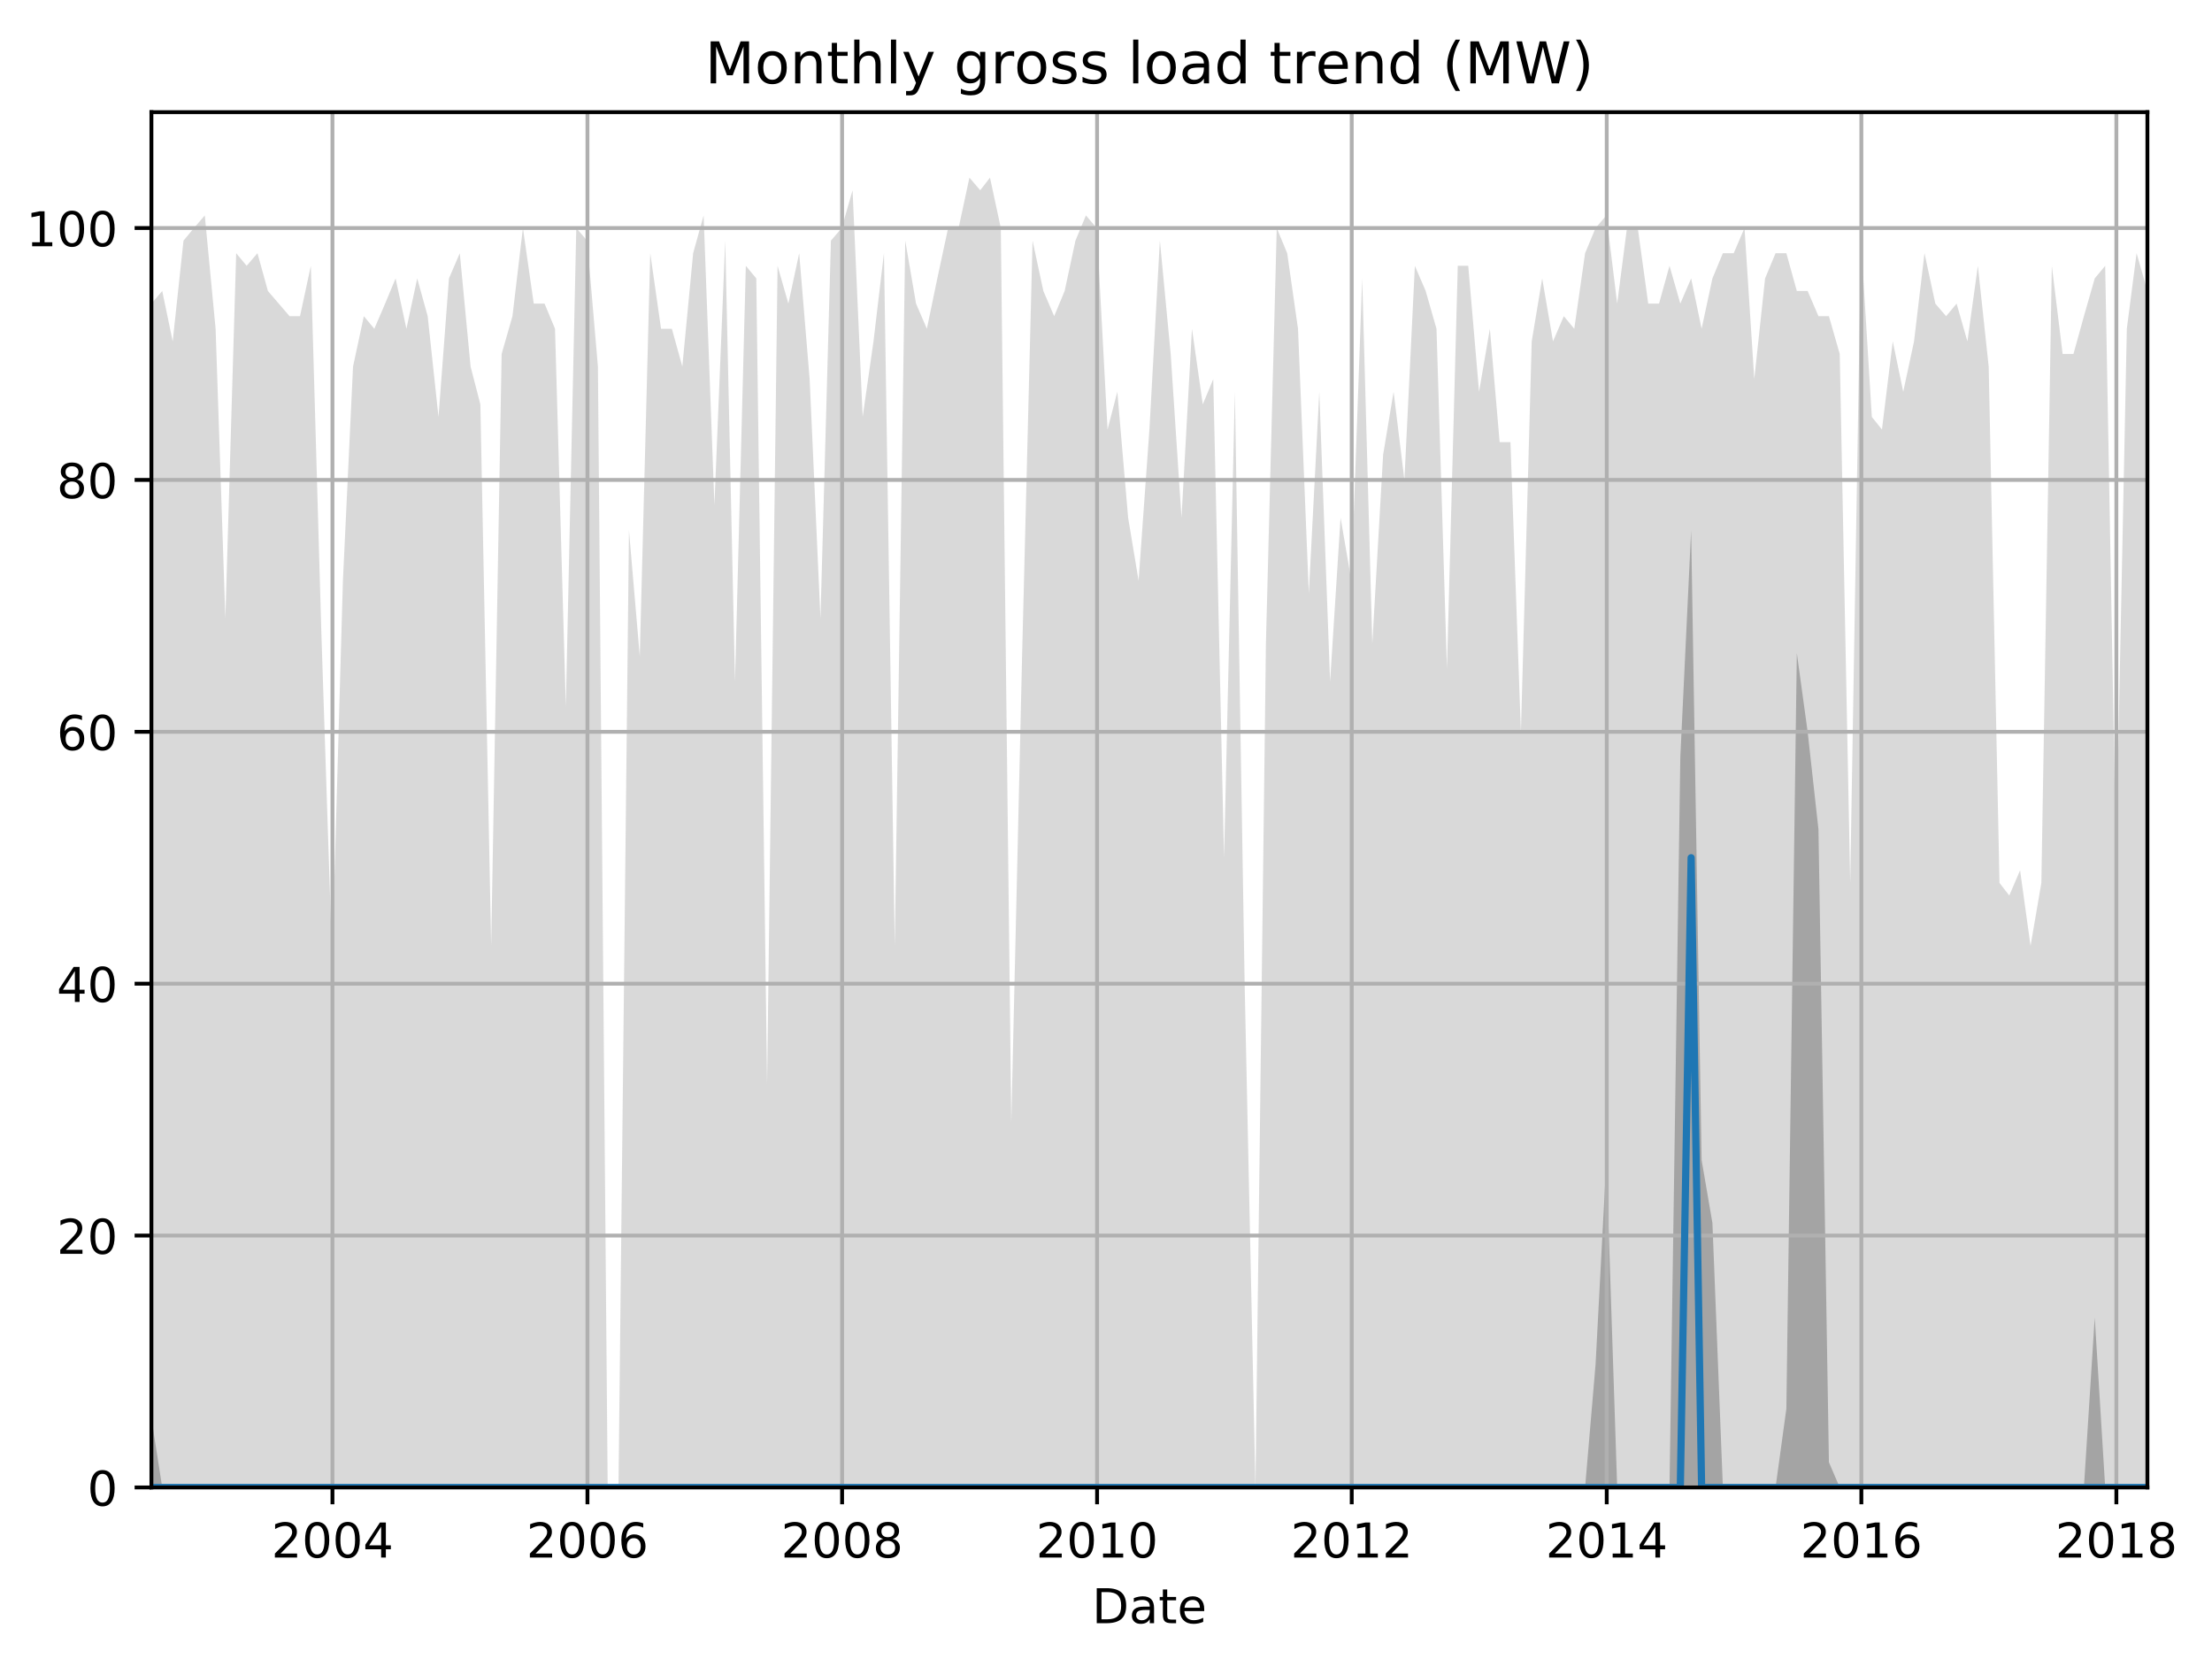 <?xml version="1.0" encoding="utf-8" standalone="no"?>
<!DOCTYPE svg PUBLIC "-//W3C//DTD SVG 1.1//EN"
  "http://www.w3.org/Graphics/SVG/1.1/DTD/svg11.dtd">
<!-- Created with matplotlib (http://matplotlib.org/) -->
<svg height="345.6pt" version="1.1" viewBox="0 0 460.8 345.6" width="460.8pt" xmlns="http://www.w3.org/2000/svg" xmlns:xlink="http://www.w3.org/1999/xlink">
 <defs>
  <style type="text/css">
*{stroke-linecap:butt;stroke-linejoin:round;}
  </style>
 </defs>
 <g id="figure_1">
  <g id="patch_1">
   <path d="M 0 345.6 
L 460.8 345.6 
L 460.8 0 
L 0 0 
z
" style="fill:none;"/>
  </g>
  <g id="axes_1">
   <g id="patch_2">
    <path d="M 31.543 309.863 
L 447.343 309.863 
L 447.343 23.365 
L 31.543 23.365 
z
" style="fill:none;"/>
   </g>
   <g id="PolyCollection_1">
    <path clip-path="url(#p0b93c610b8)" d="M 31.543 63.244 
L 31.543 309.863 
L 33.796 309.863 
L 35.976 309.863 
L 38.228 309.863 
L 40.408 309.863 
L 42.661 309.863 
L 44.914 309.863 
L 46.948 309.863 
L 49.201 309.863 
L 51.381 309.863 
L 53.634 309.863 
L 55.814 309.863 
L 58.066 309.863 
L 60.319 309.863 
L 62.499 309.863 
L 64.752 309.863 
L 66.932 309.863 
L 69.184 309.863 
L 71.437 309.863 
L 73.544 309.863 
L 75.797 309.863 
L 77.977 309.863 
L 80.23 309.863 
L 82.41 309.863 
L 84.663 309.863 
L 86.915 309.863 
L 89.095 309.863 
L 91.348 309.863 
L 93.528 309.863 
L 95.781 309.863 
L 98.033 309.863 
L 100.068 309.863 
L 102.321 309.863 
L 104.501 309.863 
L 106.753 309.863 
L 108.933 309.863 
L 111.186 309.863 
L 113.439 309.863 
L 115.619 309.863 
L 117.871 309.863 
L 120.051 309.863 
L 122.304 309.863 
L 124.557 309.863 
L 126.591 309.863 
L 128.844 309.863 
L 131.024 309.863 
L 133.277 309.863 
L 135.457 309.863 
L 137.709 309.863 
L 139.962 309.863 
L 142.142 309.863 
L 144.395 309.863 
L 146.575 309.863 
L 148.827 309.863 
L 151.08 309.863 
L 153.115 309.863 
L 155.367 309.863 
L 157.547 309.863 
L 159.8 309.863 
L 161.98 309.863 
L 164.233 309.863 
L 166.485 309.863 
L 168.665 309.863 
L 170.918 309.863 
L 173.098 309.863 
L 175.351 309.863 
L 177.604 309.863 
L 179.711 309.863 
L 181.964 309.863 
L 184.144 309.863 
L 186.396 309.863 
L 188.576 309.863 
L 190.829 309.863 
L 193.082 309.863 
L 195.262 309.863 
L 197.514 309.863 
L 199.694 309.863 
L 201.947 309.863 
L 204.2 309.863 
L 206.234 309.863 
L 208.487 309.863 
L 210.667 309.863 
L 212.92 309.863 
L 215.1 309.863 
L 217.352 309.863 
L 219.605 309.863 
L 221.785 309.863 
L 224.038 309.863 
L 226.218 309.863 
L 228.47 309.863 
L 230.723 309.863 
L 232.758 309.863 
L 235.01 309.863 
L 237.19 309.863 
L 239.443 309.863 
L 241.623 309.863 
L 243.876 309.863 
L 246.128 309.863 
L 248.308 309.863 
L 250.561 309.863 
L 252.741 309.863 
L 254.994 309.863 
L 257.246 309.863 
L 259.281 309.863 
L 261.534 309.863 
L 263.714 309.863 
L 265.967 309.863 
L 268.147 309.863 
L 270.399 309.863 
L 272.652 309.863 
L 274.832 309.863 
L 277.085 309.863 
L 279.265 309.863 
L 281.517 309.863 
L 283.77 309.863 
L 285.877 309.863 
L 288.13 309.863 
L 290.31 309.863 
L 292.563 309.863 
L 294.743 309.863 
L 296.995 309.863 
L 299.248 309.863 
L 301.428 309.863 
L 303.681 309.863 
L 305.861 309.863 
L 308.113 309.863 
L 310.366 309.863 
L 312.401 309.863 
L 314.653 309.863 
L 316.833 309.863 
L 319.086 309.863 
L 321.266 309.863 
L 323.519 309.863 
L 325.771 309.863 
L 327.951 309.863 
L 330.204 309.863 
L 332.384 309.863 
L 334.637 309.863 
L 336.889 309.863 
L 338.924 309.863 
L 341.177 309.863 
L 343.357 309.863 
L 345.609 309.863 
L 347.789 309.863 
L 350.042 309.863 
L 352.295 309.863 
L 354.475 309.863 
L 356.727 309.863 
L 358.907 309.863 
L 361.16 309.863 
L 363.413 309.863 
L 365.448 309.863 
L 367.7 309.863 
L 369.88 309.863 
L 372.133 309.863 
L 374.313 309.863 
L 376.566 309.863 
L 378.818 309.863 
L 380.998 309.863 
L 383.251 309.863 
L 385.431 309.863 
L 387.684 309.863 
L 389.936 309.863 
L 392.044 309.863 
L 394.296 309.863 
L 396.476 309.863 
L 398.729 309.863 
L 400.909 309.863 
L 403.162 309.863 
L 405.414 309.863 
L 407.594 309.863 
L 409.847 309.863 
L 412.027 309.863 
L 414.28 309.863 
L 416.532 309.863 
L 418.567 309.863 
L 420.82 309.863 
L 423 309.863 
L 425.252 309.863 
L 427.432 309.863 
L 429.685 309.863 
L 431.938 309.863 
L 434.118 309.863 
L 436.37 309.863 
L 438.55 309.863 
L 440.803 309.863 
L 443.056 309.863 
L 445.09 309.863 
L 447.343 309.863 
L 447.343 60.62 
L 447.343 60.62 
L 445.09 52.75 
L 443.056 68.491 
L 440.803 178.683 
L 438.55 55.373 
L 436.37 57.997 
L 434.118 65.868 
L 431.938 73.738 
L 429.685 73.738 
L 427.432 55.373 
L 425.252 183.93 
L 423 197.048 
L 420.82 181.307 
L 418.567 186.554 
L 416.532 183.93 
L 414.28 76.362 
L 412.027 55.373 
L 409.847 71.115 
L 407.594 63.244 
L 405.414 65.868 
L 403.162 63.244 
L 400.909 52.75 
L 398.729 71.115 
L 396.476 81.609 
L 394.296 71.115 
L 392.044 89.48 
L 389.936 86.856 
L 387.684 50.126 
L 385.431 183.93 
L 383.251 73.738 
L 380.998 65.868 
L 378.818 65.868 
L 376.566 60.62 
L 374.313 60.62 
L 372.133 52.75 
L 369.88 52.75 
L 367.7 57.997 
L 365.448 78.986 
L 363.413 47.502 
L 361.16 52.75 
L 358.907 52.75 
L 356.727 57.997 
L 354.475 68.491 
L 352.295 57.997 
L 350.042 63.244 
L 347.789 55.373 
L 345.609 63.244 
L 343.357 63.244 
L 341.177 47.502 
L 338.924 47.502 
L 336.889 63.244 
L 334.637 44.879 
L 332.384 47.502 
L 330.204 52.75 
L 327.951 68.491 
L 325.771 65.868 
L 323.519 71.115 
L 321.266 57.997 
L 319.086 71.115 
L 316.833 152.447 
L 314.653 92.104 
L 312.401 92.104 
L 310.366 68.491 
L 308.113 81.609 
L 305.861 55.373 
L 303.681 55.373 
L 301.428 139.329 
L 299.248 68.491 
L 296.995 60.62 
L 294.743 55.373 
L 292.563 99.975 
L 290.31 81.609 
L 288.13 94.727 
L 285.877 134.081 
L 283.77 57.997 
L 281.517 120.963 
L 279.265 107.845 
L 277.085 141.952 
L 274.832 81.609 
L 272.652 123.587 
L 270.399 68.491 
L 268.147 52.75 
L 265.967 47.502 
L 263.714 134.081 
L 261.534 309.863 
L 259.281 204.919 
L 257.246 81.609 
L 254.994 178.683 
L 252.741 78.986 
L 250.561 84.233 
L 248.308 68.491 
L 246.128 107.845 
L 243.876 73.738 
L 241.623 50.126 
L 239.443 89.48 
L 237.19 120.963 
L 235.01 107.845 
L 232.758 81.609 
L 230.723 89.48 
L 228.47 47.502 
L 226.218 44.879 
L 224.038 50.126 
L 221.785 60.62 
L 219.605 65.868 
L 217.352 60.62 
L 215.1 50.126 
L 212.92 136.705 
L 210.667 233.779 
L 208.487 47.502 
L 206.234 37.008 
L 204.2 39.631 
L 201.947 37.008 
L 199.694 47.502 
L 197.514 47.502 
L 195.262 57.997 
L 193.082 68.491 
L 190.829 63.244 
L 188.576 50.126 
L 186.396 197.048 
L 184.144 52.75 
L 181.964 71.115 
L 179.711 86.856 
L 177.604 39.631 
L 175.351 47.502 
L 173.098 50.126 
L 170.918 128.834 
L 168.665 78.986 
L 166.485 52.75 
L 164.233 63.244 
L 161.98 55.373 
L 159.8 225.908 
L 157.547 57.997 
L 155.367 55.373 
L 153.115 141.952 
L 151.08 50.126 
L 148.827 105.222 
L 146.575 44.879 
L 144.395 52.75 
L 142.142 76.362 
L 139.962 68.491 
L 137.709 68.491 
L 135.457 52.75 
L 133.277 136.705 
L 131.024 110.469 
L 128.844 309.863 
L 126.591 309.863 
L 124.557 76.362 
L 122.304 50.126 
L 120.051 47.502 
L 117.871 147.2 
L 115.619 68.491 
L 113.439 63.244 
L 111.186 63.244 
L 108.933 47.502 
L 106.753 65.868 
L 104.501 73.738 
L 102.321 197.048 
L 100.068 84.233 
L 98.033 76.362 
L 95.781 52.75 
L 93.528 57.997 
L 91.348 86.856 
L 89.095 65.868 
L 86.915 57.997 
L 84.663 68.491 
L 82.41 57.997 
L 80.23 63.244 
L 77.977 68.491 
L 75.797 65.868 
L 73.544 76.362 
L 71.437 120.963 
L 69.184 199.672 
L 66.932 131.458 
L 64.752 55.373 
L 62.499 65.868 
L 60.319 65.868 
L 58.066 63.244 
L 55.814 60.62 
L 53.634 52.75 
L 51.381 55.373 
L 49.201 52.75 
L 46.948 128.834 
L 44.914 68.491 
L 42.661 44.879 
L 40.408 47.502 
L 38.228 50.126 
L 35.976 71.115 
L 33.796 60.62 
L 31.543 63.244 
z
" style="fill:#808080;fill-opacity:0.3;"/>
   </g>
   <g id="PolyCollection_2">
    <path clip-path="url(#p0b93c610b8)" d="M 31.543 295.434 
L 31.543 309.863 
L 33.796 309.863 
L 35.976 309.863 
L 38.228 309.863 
L 40.408 309.863 
L 42.661 309.863 
L 44.914 309.863 
L 46.948 309.863 
L 49.201 309.863 
L 51.381 309.863 
L 53.634 309.863 
L 55.814 309.863 
L 58.066 309.863 
L 60.319 309.863 
L 62.499 309.863 
L 64.752 309.863 
L 66.932 309.863 
L 69.184 309.863 
L 71.437 309.863 
L 73.544 309.863 
L 75.797 309.863 
L 77.977 309.863 
L 80.23 309.863 
L 82.41 309.863 
L 84.663 309.863 
L 86.915 309.863 
L 89.095 309.863 
L 91.348 309.863 
L 93.528 309.863 
L 95.781 309.863 
L 98.033 309.863 
L 100.068 309.863 
L 102.321 309.863 
L 104.501 309.863 
L 106.753 309.863 
L 108.933 309.863 
L 111.186 309.863 
L 113.439 309.863 
L 115.619 309.863 
L 117.871 309.863 
L 120.051 309.863 
L 122.304 309.863 
L 124.557 309.863 
L 126.591 309.863 
L 128.844 309.863 
L 131.024 309.863 
L 133.277 309.863 
L 135.457 309.863 
L 137.709 309.863 
L 139.962 309.863 
L 142.142 309.863 
L 144.395 309.863 
L 146.575 309.863 
L 148.827 309.863 
L 151.08 309.863 
L 153.115 309.863 
L 155.367 309.863 
L 157.547 309.863 
L 159.8 309.863 
L 161.98 309.863 
L 164.233 309.863 
L 166.485 309.863 
L 168.665 309.863 
L 170.918 309.863 
L 173.098 309.863 
L 175.351 309.863 
L 177.604 309.863 
L 179.711 309.863 
L 181.964 309.863 
L 184.144 309.863 
L 186.396 309.863 
L 188.576 309.863 
L 190.829 309.863 
L 193.082 309.863 
L 195.262 309.863 
L 197.514 309.863 
L 199.694 309.863 
L 201.947 309.863 
L 204.2 309.863 
L 206.234 309.863 
L 208.487 309.863 
L 210.667 309.863 
L 212.92 309.863 
L 215.1 309.863 
L 217.352 309.863 
L 219.605 309.863 
L 221.785 309.863 
L 224.038 309.863 
L 226.218 309.863 
L 228.47 309.863 
L 230.723 309.863 
L 232.758 309.863 
L 235.01 309.863 
L 237.19 309.863 
L 239.443 309.863 
L 241.623 309.863 
L 243.876 309.863 
L 246.128 309.863 
L 248.308 309.863 
L 250.561 309.863 
L 252.741 309.863 
L 254.994 309.863 
L 257.246 309.863 
L 259.281 309.863 
L 261.534 309.863 
L 263.714 309.863 
L 265.967 309.863 
L 268.147 309.863 
L 270.399 309.863 
L 272.652 309.863 
L 274.832 309.863 
L 277.085 309.863 
L 279.265 309.863 
L 281.517 309.863 
L 283.77 309.863 
L 285.877 309.863 
L 288.13 309.863 
L 290.31 309.863 
L 292.563 309.863 
L 294.743 309.863 
L 296.995 309.863 
L 299.248 309.863 
L 301.428 309.863 
L 303.681 309.863 
L 305.861 309.863 
L 308.113 309.863 
L 310.366 309.863 
L 312.401 309.863 
L 314.653 309.863 
L 316.833 309.863 
L 319.086 309.863 
L 321.266 309.863 
L 323.519 309.863 
L 325.771 309.863 
L 327.951 309.863 
L 330.204 309.863 
L 332.384 309.863 
L 334.637 309.863 
L 336.889 309.863 
L 338.924 309.863 
L 341.177 309.863 
L 343.357 309.863 
L 345.609 309.863 
L 347.789 309.863 
L 350.042 309.863 
L 352.295 309.863 
L 354.475 309.863 
L 356.727 309.863 
L 358.907 309.863 
L 361.16 309.863 
L 363.413 309.863 
L 365.448 309.863 
L 367.7 309.863 
L 369.88 309.863 
L 372.133 309.863 
L 374.313 309.863 
L 376.566 309.863 
L 378.818 309.863 
L 380.998 309.863 
L 383.251 309.863 
L 385.431 309.863 
L 387.684 309.863 
L 389.936 309.863 
L 392.044 309.863 
L 394.296 309.863 
L 396.476 309.863 
L 398.729 309.863 
L 400.909 309.863 
L 403.162 309.863 
L 405.414 309.863 
L 407.594 309.863 
L 409.847 309.863 
L 412.027 309.863 
L 414.28 309.863 
L 416.532 309.863 
L 418.567 309.863 
L 420.82 309.863 
L 423 309.863 
L 425.252 309.863 
L 427.432 309.863 
L 429.685 309.863 
L 431.938 309.863 
L 434.118 309.863 
L 436.37 309.863 
L 438.55 309.863 
L 440.803 309.863 
L 443.056 309.863 
L 445.09 309.863 
L 447.343 309.863 
L 447.343 309.863 
L 447.343 309.863 
L 445.09 309.863 
L 443.056 309.863 
L 440.803 309.863 
L 438.55 309.863 
L 436.37 274.445 
L 434.118 309.863 
L 431.938 309.863 
L 429.685 309.863 
L 427.432 309.863 
L 425.252 309.863 
L 423 309.863 
L 420.82 309.863 
L 418.567 309.863 
L 416.532 309.863 
L 414.28 309.863 
L 412.027 309.863 
L 409.847 309.863 
L 407.594 309.863 
L 405.414 309.863 
L 403.162 309.863 
L 400.909 309.863 
L 398.729 309.863 
L 396.476 309.863 
L 394.296 309.863 
L 392.044 309.863 
L 389.936 309.863 
L 387.684 309.863 
L 385.431 309.863 
L 383.251 309.863 
L 380.998 304.616 
L 378.818 172.78 
L 376.566 152.447 
L 374.313 136.049 
L 372.133 293.466 
L 369.88 309.863 
L 367.7 309.863 
L 365.448 309.863 
L 363.413 309.863 
L 361.16 309.863 
L 358.907 309.863 
L 356.727 254.768 
L 354.475 241.65 
L 352.295 110.469 
L 350.042 157.694 
L 347.789 309.863 
L 345.609 309.863 
L 343.357 309.863 
L 341.177 309.863 
L 338.924 309.863 
L 336.889 309.863 
L 334.637 241.65 
L 332.384 284.283 
L 330.204 309.863 
L 327.951 309.863 
L 325.771 309.863 
L 323.519 309.863 
L 321.266 309.863 
L 319.086 309.863 
L 316.833 309.863 
L 314.653 309.863 
L 312.401 309.863 
L 310.366 309.863 
L 308.113 309.863 
L 305.861 309.863 
L 303.681 309.863 
L 301.428 309.863 
L 299.248 309.863 
L 296.995 309.863 
L 294.743 309.863 
L 292.563 309.863 
L 290.31 309.863 
L 288.13 309.863 
L 285.877 309.863 
L 283.77 309.863 
L 281.517 309.863 
L 279.265 309.863 
L 277.085 309.863 
L 274.832 309.863 
L 272.652 309.863 
L 270.399 309.863 
L 268.147 309.863 
L 265.967 309.863 
L 263.714 309.863 
L 261.534 309.863 
L 259.281 309.863 
L 257.246 309.863 
L 254.994 309.863 
L 252.741 309.863 
L 250.561 309.863 
L 248.308 309.863 
L 246.128 309.863 
L 243.876 309.863 
L 241.623 309.863 
L 239.443 309.863 
L 237.19 309.863 
L 235.01 309.863 
L 232.758 309.863 
L 230.723 309.863 
L 228.47 309.863 
L 226.218 309.863 
L 224.038 309.863 
L 221.785 309.863 
L 219.605 309.863 
L 217.352 309.863 
L 215.1 309.863 
L 212.92 309.863 
L 210.667 309.863 
L 208.487 309.863 
L 206.234 309.863 
L 204.2 309.863 
L 201.947 309.863 
L 199.694 309.863 
L 197.514 309.863 
L 195.262 309.863 
L 193.082 309.863 
L 190.829 309.863 
L 188.576 309.863 
L 186.396 309.863 
L 184.144 309.863 
L 181.964 309.863 
L 179.711 309.863 
L 177.604 309.863 
L 175.351 309.863 
L 173.098 309.863 
L 170.918 309.863 
L 168.665 309.863 
L 166.485 309.863 
L 164.233 309.863 
L 161.98 309.863 
L 159.8 309.863 
L 157.547 309.863 
L 155.367 309.863 
L 153.115 309.863 
L 151.08 309.863 
L 148.827 309.863 
L 146.575 309.863 
L 144.395 309.863 
L 142.142 309.863 
L 139.962 309.863 
L 137.709 309.863 
L 135.457 309.863 
L 133.277 309.863 
L 131.024 309.863 
L 128.844 309.863 
L 126.591 309.863 
L 124.557 309.863 
L 122.304 309.863 
L 120.051 309.863 
L 117.871 309.863 
L 115.619 309.863 
L 113.439 309.863 
L 111.186 309.863 
L 108.933 309.863 
L 106.753 309.863 
L 104.501 309.863 
L 102.321 309.863 
L 100.068 309.863 
L 98.033 309.863 
L 95.781 309.863 
L 93.528 309.863 
L 91.348 309.863 
L 89.095 309.863 
L 86.915 309.863 
L 84.663 309.863 
L 82.41 309.863 
L 80.23 309.863 
L 77.977 309.863 
L 75.797 309.863 
L 73.544 309.863 
L 71.437 309.863 
L 69.184 309.863 
L 66.932 309.863 
L 64.752 309.863 
L 62.499 309.863 
L 60.319 309.863 
L 58.066 309.863 
L 55.814 309.863 
L 53.634 309.863 
L 51.381 309.863 
L 49.201 309.863 
L 46.948 309.863 
L 44.914 309.863 
L 42.661 309.863 
L 40.408 309.863 
L 38.228 309.863 
L 35.976 309.863 
L 33.796 309.863 
L 31.543 295.434 
z
" style="fill:#808080;fill-opacity:0.6;"/>
   </g>
   <g id="matplotlib.axis_1">
    <g id="xtick_1">
     <g id="line2d_1">
      <path clip-path="url(#p0b93c610b8)" d="M 69.257 309.863 
L 69.257 23.365 
" style="fill:none;stroke:#b0b0b0;stroke-linecap:square;stroke-width:0.8;"/>
     </g>
     <g id="line2d_2">
      <defs>
       <path d="M 0 0 
L 0 3.5 
" id="m4bcc18a1f7" style="stroke:#000000;stroke-width:0.8;"/>
      </defs>
      <g>
       <use style="stroke:#000000;stroke-width:0.8;" x="69.257" xlink:href="#m4bcc18a1f7" y="309.863"/>
      </g>
     </g>
     <g id="text_1">
      <!-- 2004 -->
      <defs>
       <path d="M 19.188 8.297 
L 53.609 8.297 
L 53.609 0 
L 7.328 0 
L 7.328 8.297 
Q 12.938 14.109 22.625 23.891 
Q 32.328 33.688 34.812 36.531 
Q 39.547 41.844 41.422 45.531 
Q 43.312 49.219 43.312 52.781 
Q 43.312 58.594 39.234 62.25 
Q 35.156 65.922 28.609 65.922 
Q 23.969 65.922 18.812 64.312 
Q 13.672 62.703 7.812 59.422 
L 7.812 69.391 
Q 13.766 71.781 18.938 73 
Q 24.125 74.219 28.422 74.219 
Q 39.75 74.219 46.484 68.547 
Q 53.219 62.891 53.219 53.422 
Q 53.219 48.922 51.531 44.891 
Q 49.859 40.875 45.406 35.406 
Q 44.188 33.984 37.641 27.219 
Q 31.109 20.453 19.188 8.297 
z
" id="DejaVuSans-32"/>
       <path d="M 31.781 66.406 
Q 24.172 66.406 20.328 58.906 
Q 16.5 51.422 16.5 36.375 
Q 16.5 21.391 20.328 13.891 
Q 24.172 6.391 31.781 6.391 
Q 39.453 6.391 43.281 13.891 
Q 47.125 21.391 47.125 36.375 
Q 47.125 51.422 43.281 58.906 
Q 39.453 66.406 31.781 66.406 
z
M 31.781 74.219 
Q 44.047 74.219 50.516 64.516 
Q 56.984 54.828 56.984 36.375 
Q 56.984 17.969 50.516 8.266 
Q 44.047 -1.422 31.781 -1.422 
Q 19.531 -1.422 13.062 8.266 
Q 6.594 17.969 6.594 36.375 
Q 6.594 54.828 13.062 64.516 
Q 19.531 74.219 31.781 74.219 
z
" id="DejaVuSans-30"/>
       <path d="M 37.797 64.312 
L 12.891 25.391 
L 37.797 25.391 
z
M 35.203 72.906 
L 47.609 72.906 
L 47.609 25.391 
L 58.016 25.391 
L 58.016 17.188 
L 47.609 17.188 
L 47.609 0 
L 37.797 0 
L 37.797 17.188 
L 4.891 17.188 
L 4.891 26.703 
z
" id="DejaVuSans-34"/>
      </defs>
      <g transform="translate(56.532 324.462)scale(0.1 -0.1)">
       <use xlink:href="#DejaVuSans-32"/>
       <use x="63.623" xlink:href="#DejaVuSans-30"/>
       <use x="127.246" xlink:href="#DejaVuSans-30"/>
       <use x="190.869" xlink:href="#DejaVuSans-34"/>
      </g>
     </g>
    </g>
    <g id="xtick_2">
     <g id="line2d_3">
      <path clip-path="url(#p0b93c610b8)" d="M 122.377 309.863 
L 122.377 23.365 
" style="fill:none;stroke:#b0b0b0;stroke-linecap:square;stroke-width:0.8;"/>
     </g>
     <g id="line2d_4">
      <g>
       <use style="stroke:#000000;stroke-width:0.8;" x="122.377" xlink:href="#m4bcc18a1f7" y="309.863"/>
      </g>
     </g>
     <g id="text_2">
      <!-- 2006 -->
      <defs>
       <path d="M 33.016 40.375 
Q 26.375 40.375 22.484 35.828 
Q 18.609 31.297 18.609 23.391 
Q 18.609 15.531 22.484 10.953 
Q 26.375 6.391 33.016 6.391 
Q 39.656 6.391 43.531 10.953 
Q 47.406 15.531 47.406 23.391 
Q 47.406 31.297 43.531 35.828 
Q 39.656 40.375 33.016 40.375 
z
M 52.594 71.297 
L 52.594 62.312 
Q 48.875 64.062 45.094 64.984 
Q 41.312 65.922 37.594 65.922 
Q 27.828 65.922 22.672 59.328 
Q 17.531 52.734 16.797 39.406 
Q 19.672 43.656 24.016 45.922 
Q 28.375 48.188 33.594 48.188 
Q 44.578 48.188 50.953 41.516 
Q 57.328 34.859 57.328 23.391 
Q 57.328 12.156 50.688 5.359 
Q 44.047 -1.422 33.016 -1.422 
Q 20.359 -1.422 13.672 8.266 
Q 6.984 17.969 6.984 36.375 
Q 6.984 53.656 15.188 63.938 
Q 23.391 74.219 37.203 74.219 
Q 40.922 74.219 44.703 73.484 
Q 48.484 72.75 52.594 71.297 
z
" id="DejaVuSans-36"/>
      </defs>
      <g transform="translate(109.652 324.462)scale(0.1 -0.1)">
       <use xlink:href="#DejaVuSans-32"/>
       <use x="63.623" xlink:href="#DejaVuSans-30"/>
       <use x="127.246" xlink:href="#DejaVuSans-30"/>
       <use x="190.869" xlink:href="#DejaVuSans-36"/>
      </g>
     </g>
    </g>
    <g id="xtick_3">
     <g id="line2d_5">
      <path clip-path="url(#p0b93c610b8)" d="M 175.424 309.863 
L 175.424 23.365 
" style="fill:none;stroke:#b0b0b0;stroke-linecap:square;stroke-width:0.8;"/>
     </g>
     <g id="line2d_6">
      <g>
       <use style="stroke:#000000;stroke-width:0.8;" x="175.424" xlink:href="#m4bcc18a1f7" y="309.863"/>
      </g>
     </g>
     <g id="text_3">
      <!-- 2008 -->
      <defs>
       <path d="M 31.781 34.625 
Q 24.75 34.625 20.719 30.859 
Q 16.703 27.094 16.703 20.516 
Q 16.703 13.922 20.719 10.156 
Q 24.75 6.391 31.781 6.391 
Q 38.812 6.391 42.859 10.172 
Q 46.922 13.969 46.922 20.516 
Q 46.922 27.094 42.891 30.859 
Q 38.875 34.625 31.781 34.625 
z
M 21.922 38.812 
Q 15.578 40.375 12.031 44.719 
Q 8.5 49.078 8.5 55.328 
Q 8.5 64.062 14.719 69.141 
Q 20.953 74.219 31.781 74.219 
Q 42.672 74.219 48.875 69.141 
Q 55.078 64.062 55.078 55.328 
Q 55.078 49.078 51.531 44.719 
Q 48 40.375 41.703 38.812 
Q 48.828 37.156 52.797 32.312 
Q 56.781 27.484 56.781 20.516 
Q 56.781 9.906 50.312 4.234 
Q 43.844 -1.422 31.781 -1.422 
Q 19.734 -1.422 13.25 4.234 
Q 6.781 9.906 6.781 20.516 
Q 6.781 27.484 10.781 32.312 
Q 14.797 37.156 21.922 38.812 
z
M 18.312 54.391 
Q 18.312 48.734 21.844 45.562 
Q 25.391 42.391 31.781 42.391 
Q 38.141 42.391 41.719 45.562 
Q 45.312 48.734 45.312 54.391 
Q 45.312 60.062 41.719 63.234 
Q 38.141 66.406 31.781 66.406 
Q 25.391 66.406 21.844 63.234 
Q 18.312 60.062 18.312 54.391 
z
" id="DejaVuSans-38"/>
      </defs>
      <g transform="translate(162.699 324.462)scale(0.1 -0.1)">
       <use xlink:href="#DejaVuSans-32"/>
       <use x="63.623" xlink:href="#DejaVuSans-30"/>
       <use x="127.246" xlink:href="#DejaVuSans-30"/>
       <use x="190.869" xlink:href="#DejaVuSans-38"/>
      </g>
     </g>
    </g>
    <g id="xtick_4">
     <g id="line2d_7">
      <path clip-path="url(#p0b93c610b8)" d="M 228.543 309.863 
L 228.543 23.365 
" style="fill:none;stroke:#b0b0b0;stroke-linecap:square;stroke-width:0.8;"/>
     </g>
     <g id="line2d_8">
      <g>
       <use style="stroke:#000000;stroke-width:0.8;" x="228.543" xlink:href="#m4bcc18a1f7" y="309.863"/>
      </g>
     </g>
     <g id="text_4">
      <!-- 2010 -->
      <defs>
       <path d="M 12.406 8.297 
L 28.516 8.297 
L 28.516 63.922 
L 10.984 60.406 
L 10.984 69.391 
L 28.422 72.906 
L 38.281 72.906 
L 38.281 8.297 
L 54.391 8.297 
L 54.391 0 
L 12.406 0 
z
" id="DejaVuSans-31"/>
      </defs>
      <g transform="translate(215.818 324.462)scale(0.1 -0.1)">
       <use xlink:href="#DejaVuSans-32"/>
       <use x="63.623" xlink:href="#DejaVuSans-30"/>
       <use x="127.246" xlink:href="#DejaVuSans-31"/>
       <use x="190.869" xlink:href="#DejaVuSans-30"/>
      </g>
     </g>
    </g>
    <g id="xtick_5">
     <g id="line2d_9">
      <path clip-path="url(#p0b93c610b8)" d="M 281.59 309.863 
L 281.59 23.365 
" style="fill:none;stroke:#b0b0b0;stroke-linecap:square;stroke-width:0.8;"/>
     </g>
     <g id="line2d_10">
      <g>
       <use style="stroke:#000000;stroke-width:0.8;" x="281.59" xlink:href="#m4bcc18a1f7" y="309.863"/>
      </g>
     </g>
     <g id="text_5">
      <!-- 2012 -->
      <g transform="translate(268.865 324.462)scale(0.1 -0.1)">
       <use xlink:href="#DejaVuSans-32"/>
       <use x="63.623" xlink:href="#DejaVuSans-30"/>
       <use x="127.246" xlink:href="#DejaVuSans-31"/>
       <use x="190.869" xlink:href="#DejaVuSans-32"/>
      </g>
     </g>
    </g>
    <g id="xtick_6">
     <g id="line2d_11">
      <path clip-path="url(#p0b93c610b8)" d="M 334.709 309.863 
L 334.709 23.365 
" style="fill:none;stroke:#b0b0b0;stroke-linecap:square;stroke-width:0.8;"/>
     </g>
     <g id="line2d_12">
      <g>
       <use style="stroke:#000000;stroke-width:0.8;" x="334.709" xlink:href="#m4bcc18a1f7" y="309.863"/>
      </g>
     </g>
     <g id="text_6">
      <!-- 2014 -->
      <g transform="translate(321.984 324.462)scale(0.1 -0.1)">
       <use xlink:href="#DejaVuSans-32"/>
       <use x="63.623" xlink:href="#DejaVuSans-30"/>
       <use x="127.246" xlink:href="#DejaVuSans-31"/>
       <use x="190.869" xlink:href="#DejaVuSans-34"/>
      </g>
     </g>
    </g>
    <g id="xtick_7">
     <g id="line2d_13">
      <path clip-path="url(#p0b93c610b8)" d="M 387.756 309.863 
L 387.756 23.365 
" style="fill:none;stroke:#b0b0b0;stroke-linecap:square;stroke-width:0.8;"/>
     </g>
     <g id="line2d_14">
      <g>
       <use style="stroke:#000000;stroke-width:0.8;" x="387.756" xlink:href="#m4bcc18a1f7" y="309.863"/>
      </g>
     </g>
     <g id="text_7">
      <!-- 2016 -->
      <g transform="translate(375.031 324.462)scale(0.1 -0.1)">
       <use xlink:href="#DejaVuSans-32"/>
       <use x="63.623" xlink:href="#DejaVuSans-30"/>
       <use x="127.246" xlink:href="#DejaVuSans-31"/>
       <use x="190.869" xlink:href="#DejaVuSans-36"/>
      </g>
     </g>
    </g>
    <g id="xtick_8">
     <g id="line2d_15">
      <path clip-path="url(#p0b93c610b8)" d="M 440.876 309.863 
L 440.876 23.365 
" style="fill:none;stroke:#b0b0b0;stroke-linecap:square;stroke-width:0.8;"/>
     </g>
     <g id="line2d_16">
      <g>
       <use style="stroke:#000000;stroke-width:0.8;" x="440.876" xlink:href="#m4bcc18a1f7" y="309.863"/>
      </g>
     </g>
     <g id="text_8">
      <!-- 2018 -->
      <g transform="translate(428.151 324.462)scale(0.1 -0.1)">
       <use xlink:href="#DejaVuSans-32"/>
       <use x="63.623" xlink:href="#DejaVuSans-30"/>
       <use x="127.246" xlink:href="#DejaVuSans-31"/>
       <use x="190.869" xlink:href="#DejaVuSans-38"/>
      </g>
     </g>
    </g>
    <g id="text_9">
     <!-- Date -->
     <defs>
      <path d="M 19.672 64.797 
L 19.672 8.109 
L 31.594 8.109 
Q 46.688 8.109 53.688 14.938 
Q 60.688 21.781 60.688 36.531 
Q 60.688 51.172 53.688 57.984 
Q 46.688 64.797 31.594 64.797 
z
M 9.812 72.906 
L 30.078 72.906 
Q 51.266 72.906 61.172 64.094 
Q 71.094 55.281 71.094 36.531 
Q 71.094 17.672 61.125 8.828 
Q 51.172 0 30.078 0 
L 9.812 0 
z
" id="DejaVuSans-44"/>
      <path d="M 34.281 27.484 
Q 23.391 27.484 19.188 25 
Q 14.984 22.516 14.984 16.5 
Q 14.984 11.719 18.141 8.906 
Q 21.297 6.109 26.703 6.109 
Q 34.188 6.109 38.703 11.406 
Q 43.219 16.703 43.219 25.484 
L 43.219 27.484 
z
M 52.203 31.203 
L 52.203 0 
L 43.219 0 
L 43.219 8.297 
Q 40.141 3.328 35.547 0.953 
Q 30.953 -1.422 24.312 -1.422 
Q 15.922 -1.422 10.953 3.297 
Q 6 8.016 6 15.922 
Q 6 25.141 12.172 29.828 
Q 18.359 34.516 30.609 34.516 
L 43.219 34.516 
L 43.219 35.406 
Q 43.219 41.609 39.141 45 
Q 35.062 48.391 27.688 48.391 
Q 23 48.391 18.547 47.266 
Q 14.109 46.141 10.016 43.891 
L 10.016 52.203 
Q 14.938 54.109 19.578 55.047 
Q 24.219 56 28.609 56 
Q 40.484 56 46.344 49.844 
Q 52.203 43.703 52.203 31.203 
z
" id="DejaVuSans-61"/>
      <path d="M 18.312 70.219 
L 18.312 54.688 
L 36.812 54.688 
L 36.812 47.703 
L 18.312 47.703 
L 18.312 18.016 
Q 18.312 11.328 20.141 9.422 
Q 21.969 7.516 27.594 7.516 
L 36.812 7.516 
L 36.812 0 
L 27.594 0 
Q 17.188 0 13.234 3.875 
Q 9.281 7.766 9.281 18.016 
L 9.281 47.703 
L 2.688 47.703 
L 2.688 54.688 
L 9.281 54.688 
L 9.281 70.219 
z
" id="DejaVuSans-74"/>
      <path d="M 56.203 29.594 
L 56.203 25.203 
L 14.891 25.203 
Q 15.484 15.922 20.484 11.062 
Q 25.484 6.203 34.422 6.203 
Q 39.594 6.203 44.453 7.469 
Q 49.312 8.734 54.109 11.281 
L 54.109 2.781 
Q 49.266 0.734 44.188 -0.344 
Q 39.109 -1.422 33.891 -1.422 
Q 20.797 -1.422 13.156 6.188 
Q 5.516 13.812 5.516 26.812 
Q 5.516 40.234 12.766 48.109 
Q 20.016 56 32.328 56 
Q 43.359 56 49.781 48.891 
Q 56.203 41.797 56.203 29.594 
z
M 47.219 32.234 
Q 47.125 39.594 43.094 43.984 
Q 39.062 48.391 32.422 48.391 
Q 24.906 48.391 20.391 44.141 
Q 15.875 39.891 15.188 32.172 
z
" id="DejaVuSans-65"/>
     </defs>
     <g transform="translate(227.492 338.14)scale(0.1 -0.1)">
      <use xlink:href="#DejaVuSans-44"/>
      <use x="77.002" xlink:href="#DejaVuSans-61"/>
      <use x="138.281" xlink:href="#DejaVuSans-74"/>
      <use x="177.49" xlink:href="#DejaVuSans-65"/>
     </g>
    </g>
   </g>
   <g id="matplotlib.axis_2">
    <g id="ytick_1">
     <g id="line2d_17">
      <path clip-path="url(#p0b93c610b8)" d="M 31.543 309.863 
L 447.343 309.863 
" style="fill:none;stroke:#b0b0b0;stroke-linecap:square;stroke-width:0.8;"/>
     </g>
     <g id="line2d_18">
      <defs>
       <path d="M 0 0 
L -3.5 0 
" id="mda329d7a64" style="stroke:#000000;stroke-width:0.8;"/>
      </defs>
      <g>
       <use style="stroke:#000000;stroke-width:0.8;" x="31.543" xlink:href="#mda329d7a64" y="309.863"/>
      </g>
     </g>
     <g id="text_10">
      <!-- 0 -->
      <g transform="translate(18.18 313.663)scale(0.1 -0.1)">
       <use xlink:href="#DejaVuSans-30"/>
      </g>
     </g>
    </g>
    <g id="ytick_2">
     <g id="line2d_19">
      <path clip-path="url(#p0b93c610b8)" d="M 31.543 257.391 
L 447.343 257.391 
" style="fill:none;stroke:#b0b0b0;stroke-linecap:square;stroke-width:0.8;"/>
     </g>
     <g id="line2d_20">
      <g>
       <use style="stroke:#000000;stroke-width:0.8;" x="31.543" xlink:href="#mda329d7a64" y="257.391"/>
      </g>
     </g>
     <g id="text_11">
      <!-- 20 -->
      <g transform="translate(11.818 261.19)scale(0.1 -0.1)">
       <use xlink:href="#DejaVuSans-32"/>
       <use x="63.623" xlink:href="#DejaVuSans-30"/>
      </g>
     </g>
    </g>
    <g id="ytick_3">
     <g id="line2d_21">
      <path clip-path="url(#p0b93c610b8)" d="M 31.543 204.919 
L 447.343 204.919 
" style="fill:none;stroke:#b0b0b0;stroke-linecap:square;stroke-width:0.8;"/>
     </g>
     <g id="line2d_22">
      <g>
       <use style="stroke:#000000;stroke-width:0.8;" x="31.543" xlink:href="#mda329d7a64" y="204.919"/>
      </g>
     </g>
     <g id="text_12">
      <!-- 40 -->
      <g transform="translate(11.818 208.718)scale(0.1 -0.1)">
       <use xlink:href="#DejaVuSans-34"/>
       <use x="63.623" xlink:href="#DejaVuSans-30"/>
      </g>
     </g>
    </g>
    <g id="ytick_4">
     <g id="line2d_23">
      <path clip-path="url(#p0b93c610b8)" d="M 31.543 152.447 
L 447.343 152.447 
" style="fill:none;stroke:#b0b0b0;stroke-linecap:square;stroke-width:0.8;"/>
     </g>
     <g id="line2d_24">
      <g>
       <use style="stroke:#000000;stroke-width:0.8;" x="31.543" xlink:href="#mda329d7a64" y="152.447"/>
      </g>
     </g>
     <g id="text_13">
      <!-- 60 -->
      <g transform="translate(11.818 156.246)scale(0.1 -0.1)">
       <use xlink:href="#DejaVuSans-36"/>
       <use x="63.623" xlink:href="#DejaVuSans-30"/>
      </g>
     </g>
    </g>
    <g id="ytick_5">
     <g id="line2d_25">
      <path clip-path="url(#p0b93c610b8)" d="M 31.543 99.975 
L 447.343 99.975 
" style="fill:none;stroke:#b0b0b0;stroke-linecap:square;stroke-width:0.8;"/>
     </g>
     <g id="line2d_26">
      <g>
       <use style="stroke:#000000;stroke-width:0.8;" x="31.543" xlink:href="#mda329d7a64" y="99.975"/>
      </g>
     </g>
     <g id="text_14">
      <!-- 80 -->
      <g transform="translate(11.818 103.774)scale(0.1 -0.1)">
       <use xlink:href="#DejaVuSans-38"/>
       <use x="63.623" xlink:href="#DejaVuSans-30"/>
      </g>
     </g>
    </g>
    <g id="ytick_6">
     <g id="line2d_27">
      <path clip-path="url(#p0b93c610b8)" d="M 31.543 47.502 
L 447.343 47.502 
" style="fill:none;stroke:#b0b0b0;stroke-linecap:square;stroke-width:0.8;"/>
     </g>
     <g id="line2d_28">
      <g>
       <use style="stroke:#000000;stroke-width:0.8;" x="31.543" xlink:href="#mda329d7a64" y="47.502"/>
      </g>
     </g>
     <g id="text_15">
      <!-- 100 -->
      <g transform="translate(5.455 51.302)scale(0.1 -0.1)">
       <use xlink:href="#DejaVuSans-31"/>
       <use x="63.623" xlink:href="#DejaVuSans-30"/>
       <use x="127.246" xlink:href="#DejaVuSans-30"/>
      </g>
     </g>
    </g>
   </g>
   <g id="line2d_29">
    <path clip-path="url(#p0b93c610b8)" d="M 31.543 309.863 
L 350.042 309.863 
L 352.295 178.683 
L 354.475 309.863 
L 447.343 309.863 
L 447.343 309.863 
" style="fill:none;stroke:#1f77b4;stroke-linecap:square;stroke-width:1.5;"/>
   </g>
   <g id="patch_3">
    <path d="M 31.543 309.863 
L 31.543 23.365 
" style="fill:none;stroke:#000000;stroke-linecap:square;stroke-linejoin:miter;stroke-width:0.8;"/>
   </g>
   <g id="patch_4">
    <path d="M 447.343 309.863 
L 447.343 23.365 
" style="fill:none;stroke:#000000;stroke-linecap:square;stroke-linejoin:miter;stroke-width:0.8;"/>
   </g>
   <g id="patch_5">
    <path d="M 31.543 309.863 
L 447.343 309.863 
" style="fill:none;stroke:#000000;stroke-linecap:square;stroke-linejoin:miter;stroke-width:0.8;"/>
   </g>
   <g id="patch_6">
    <path d="M 31.543 23.365 
L 447.343 23.365 
" style="fill:none;stroke:#000000;stroke-linecap:square;stroke-linejoin:miter;stroke-width:0.8;"/>
   </g>
   <g id="text_16">
    <!-- Monthly gross load trend (MW) -->
    <defs>
     <path d="M 9.812 72.906 
L 24.516 72.906 
L 43.109 23.297 
L 61.812 72.906 
L 76.516 72.906 
L 76.516 0 
L 66.891 0 
L 66.891 64.016 
L 48.094 14.016 
L 38.188 14.016 
L 19.391 64.016 
L 19.391 0 
L 9.812 0 
z
" id="DejaVuSans-4d"/>
     <path d="M 30.609 48.391 
Q 23.391 48.391 19.188 42.75 
Q 14.984 37.109 14.984 27.297 
Q 14.984 17.484 19.156 11.844 
Q 23.344 6.203 30.609 6.203 
Q 37.797 6.203 41.984 11.859 
Q 46.188 17.531 46.188 27.297 
Q 46.188 37.016 41.984 42.703 
Q 37.797 48.391 30.609 48.391 
z
M 30.609 56 
Q 42.328 56 49.016 48.375 
Q 55.719 40.766 55.719 27.297 
Q 55.719 13.875 49.016 6.219 
Q 42.328 -1.422 30.609 -1.422 
Q 18.844 -1.422 12.172 6.219 
Q 5.516 13.875 5.516 27.297 
Q 5.516 40.766 12.172 48.375 
Q 18.844 56 30.609 56 
z
" id="DejaVuSans-6f"/>
     <path d="M 54.891 33.016 
L 54.891 0 
L 45.906 0 
L 45.906 32.719 
Q 45.906 40.484 42.875 44.328 
Q 39.844 48.188 33.797 48.188 
Q 26.516 48.188 22.312 43.547 
Q 18.109 38.922 18.109 30.906 
L 18.109 0 
L 9.078 0 
L 9.078 54.688 
L 18.109 54.688 
L 18.109 46.188 
Q 21.344 51.125 25.703 53.562 
Q 30.078 56 35.797 56 
Q 45.219 56 50.047 50.172 
Q 54.891 44.344 54.891 33.016 
z
" id="DejaVuSans-6e"/>
     <path d="M 54.891 33.016 
L 54.891 0 
L 45.906 0 
L 45.906 32.719 
Q 45.906 40.484 42.875 44.328 
Q 39.844 48.188 33.797 48.188 
Q 26.516 48.188 22.312 43.547 
Q 18.109 38.922 18.109 30.906 
L 18.109 0 
L 9.078 0 
L 9.078 75.984 
L 18.109 75.984 
L 18.109 46.188 
Q 21.344 51.125 25.703 53.562 
Q 30.078 56 35.797 56 
Q 45.219 56 50.047 50.172 
Q 54.891 44.344 54.891 33.016 
z
" id="DejaVuSans-68"/>
     <path d="M 9.422 75.984 
L 18.406 75.984 
L 18.406 0 
L 9.422 0 
z
" id="DejaVuSans-6c"/>
     <path d="M 32.172 -5.078 
Q 28.375 -14.844 24.75 -17.812 
Q 21.141 -20.797 15.094 -20.797 
L 7.906 -20.797 
L 7.906 -13.281 
L 13.188 -13.281 
Q 16.891 -13.281 18.938 -11.516 
Q 21 -9.766 23.484 -3.219 
L 25.094 0.875 
L 2.984 54.688 
L 12.5 54.688 
L 29.594 11.922 
L 46.688 54.688 
L 56.203 54.688 
z
" id="DejaVuSans-79"/>
     <path id="DejaVuSans-20"/>
     <path d="M 45.406 27.984 
Q 45.406 37.75 41.375 43.109 
Q 37.359 48.484 30.078 48.484 
Q 22.859 48.484 18.828 43.109 
Q 14.797 37.75 14.797 27.984 
Q 14.797 18.266 18.828 12.891 
Q 22.859 7.516 30.078 7.516 
Q 37.359 7.516 41.375 12.891 
Q 45.406 18.266 45.406 27.984 
z
M 54.391 6.781 
Q 54.391 -7.172 48.188 -13.984 
Q 42 -20.797 29.203 -20.797 
Q 24.469 -20.797 20.266 -20.094 
Q 16.062 -19.391 12.109 -17.922 
L 12.109 -9.188 
Q 16.062 -11.328 19.922 -12.344 
Q 23.781 -13.375 27.781 -13.375 
Q 36.625 -13.375 41.016 -8.766 
Q 45.406 -4.156 45.406 5.172 
L 45.406 9.625 
Q 42.625 4.781 38.281 2.391 
Q 33.938 0 27.875 0 
Q 17.828 0 11.672 7.656 
Q 5.516 15.328 5.516 27.984 
Q 5.516 40.672 11.672 48.328 
Q 17.828 56 27.875 56 
Q 33.938 56 38.281 53.609 
Q 42.625 51.219 45.406 46.391 
L 45.406 54.688 
L 54.391 54.688 
z
" id="DejaVuSans-67"/>
     <path d="M 41.109 46.297 
Q 39.594 47.172 37.812 47.578 
Q 36.031 48 33.891 48 
Q 26.266 48 22.188 43.047 
Q 18.109 38.094 18.109 28.812 
L 18.109 0 
L 9.078 0 
L 9.078 54.688 
L 18.109 54.688 
L 18.109 46.188 
Q 20.953 51.172 25.484 53.578 
Q 30.031 56 36.531 56 
Q 37.453 56 38.578 55.875 
Q 39.703 55.766 41.062 55.516 
z
" id="DejaVuSans-72"/>
     <path d="M 44.281 53.078 
L 44.281 44.578 
Q 40.484 46.531 36.375 47.5 
Q 32.281 48.484 27.875 48.484 
Q 21.188 48.484 17.844 46.438 
Q 14.5 44.391 14.5 40.281 
Q 14.5 37.156 16.891 35.375 
Q 19.281 33.594 26.516 31.984 
L 29.594 31.297 
Q 39.156 29.25 43.188 25.516 
Q 47.219 21.781 47.219 15.094 
Q 47.219 7.469 41.188 3.016 
Q 35.156 -1.422 24.609 -1.422 
Q 20.219 -1.422 15.453 -0.562 
Q 10.688 0.297 5.422 2 
L 5.422 11.281 
Q 10.406 8.688 15.234 7.391 
Q 20.062 6.109 24.812 6.109 
Q 31.156 6.109 34.562 8.281 
Q 37.984 10.453 37.984 14.406 
Q 37.984 18.062 35.516 20.016 
Q 33.062 21.969 24.703 23.781 
L 21.578 24.516 
Q 13.234 26.266 9.516 29.906 
Q 5.812 33.547 5.812 39.891 
Q 5.812 47.609 11.281 51.797 
Q 16.75 56 26.812 56 
Q 31.781 56 36.172 55.266 
Q 40.578 54.547 44.281 53.078 
z
" id="DejaVuSans-73"/>
     <path d="M 45.406 46.391 
L 45.406 75.984 
L 54.391 75.984 
L 54.391 0 
L 45.406 0 
L 45.406 8.203 
Q 42.578 3.328 38.25 0.953 
Q 33.938 -1.422 27.875 -1.422 
Q 17.969 -1.422 11.734 6.484 
Q 5.516 14.406 5.516 27.297 
Q 5.516 40.188 11.734 48.094 
Q 17.969 56 27.875 56 
Q 33.938 56 38.25 53.625 
Q 42.578 51.266 45.406 46.391 
z
M 14.797 27.297 
Q 14.797 17.391 18.875 11.75 
Q 22.953 6.109 30.078 6.109 
Q 37.203 6.109 41.297 11.75 
Q 45.406 17.391 45.406 27.297 
Q 45.406 37.203 41.297 42.844 
Q 37.203 48.484 30.078 48.484 
Q 22.953 48.484 18.875 42.844 
Q 14.797 37.203 14.797 27.297 
z
" id="DejaVuSans-64"/>
     <path d="M 31 75.875 
Q 24.469 64.656 21.281 53.656 
Q 18.109 42.672 18.109 31.391 
Q 18.109 20.125 21.312 9.062 
Q 24.516 -2 31 -13.188 
L 23.188 -13.188 
Q 15.875 -1.703 12.234 9.375 
Q 8.594 20.453 8.594 31.391 
Q 8.594 42.281 12.203 53.312 
Q 15.828 64.359 23.188 75.875 
z
" id="DejaVuSans-28"/>
     <path d="M 3.328 72.906 
L 13.281 72.906 
L 28.609 11.281 
L 43.891 72.906 
L 54.984 72.906 
L 70.312 11.281 
L 85.594 72.906 
L 95.609 72.906 
L 77.297 0 
L 64.891 0 
L 49.516 63.281 
L 33.984 0 
L 21.578 0 
z
" id="DejaVuSans-57"/>
     <path d="M 8.016 75.875 
L 15.828 75.875 
Q 23.141 64.359 26.781 53.312 
Q 30.422 42.281 30.422 31.391 
Q 30.422 20.453 26.781 9.375 
Q 23.141 -1.703 15.828 -13.188 
L 8.016 -13.188 
Q 14.5 -2 17.703 9.062 
Q 20.906 20.125 20.906 31.391 
Q 20.906 42.672 17.703 53.656 
Q 14.5 64.656 8.016 75.875 
z
" id="DejaVuSans-29"/>
    </defs>
    <g transform="translate(146.86 17.365)scale(0.12 -0.12)">
     <use xlink:href="#DejaVuSans-4d"/>
     <use x="86.279" xlink:href="#DejaVuSans-6f"/>
     <use x="147.461" xlink:href="#DejaVuSans-6e"/>
     <use x="210.84" xlink:href="#DejaVuSans-74"/>
     <use x="250.049" xlink:href="#DejaVuSans-68"/>
     <use x="313.428" xlink:href="#DejaVuSans-6c"/>
     <use x="341.211" xlink:href="#DejaVuSans-79"/>
     <use x="400.391" xlink:href="#DejaVuSans-20"/>
     <use x="432.178" xlink:href="#DejaVuSans-67"/>
     <use x="495.654" xlink:href="#DejaVuSans-72"/>
     <use x="536.736" xlink:href="#DejaVuSans-6f"/>
     <use x="597.918" xlink:href="#DejaVuSans-73"/>
     <use x="650.018" xlink:href="#DejaVuSans-73"/>
     <use x="702.117" xlink:href="#DejaVuSans-20"/>
     <use x="733.904" xlink:href="#DejaVuSans-6c"/>
     <use x="761.688" xlink:href="#DejaVuSans-6f"/>
     <use x="822.869" xlink:href="#DejaVuSans-61"/>
     <use x="884.148" xlink:href="#DejaVuSans-64"/>
     <use x="947.625" xlink:href="#DejaVuSans-20"/>
     <use x="979.412" xlink:href="#DejaVuSans-74"/>
     <use x="1018.621" xlink:href="#DejaVuSans-72"/>
     <use x="1059.703" xlink:href="#DejaVuSans-65"/>
     <use x="1121.227" xlink:href="#DejaVuSans-6e"/>
     <use x="1184.605" xlink:href="#DejaVuSans-64"/>
     <use x="1248.082" xlink:href="#DejaVuSans-20"/>
     <use x="1279.869" xlink:href="#DejaVuSans-28"/>
     <use x="1318.883" xlink:href="#DejaVuSans-4d"/>
     <use x="1405.162" xlink:href="#DejaVuSans-57"/>
     <use x="1504.039" xlink:href="#DejaVuSans-29"/>
    </g>
   </g>
  </g>
 </g>
 <defs>
  <clipPath id="p0b93c610b8">
   <rect height="286.498" width="415.8" x="31.543" y="23.365"/>
  </clipPath>
 </defs>
</svg>
